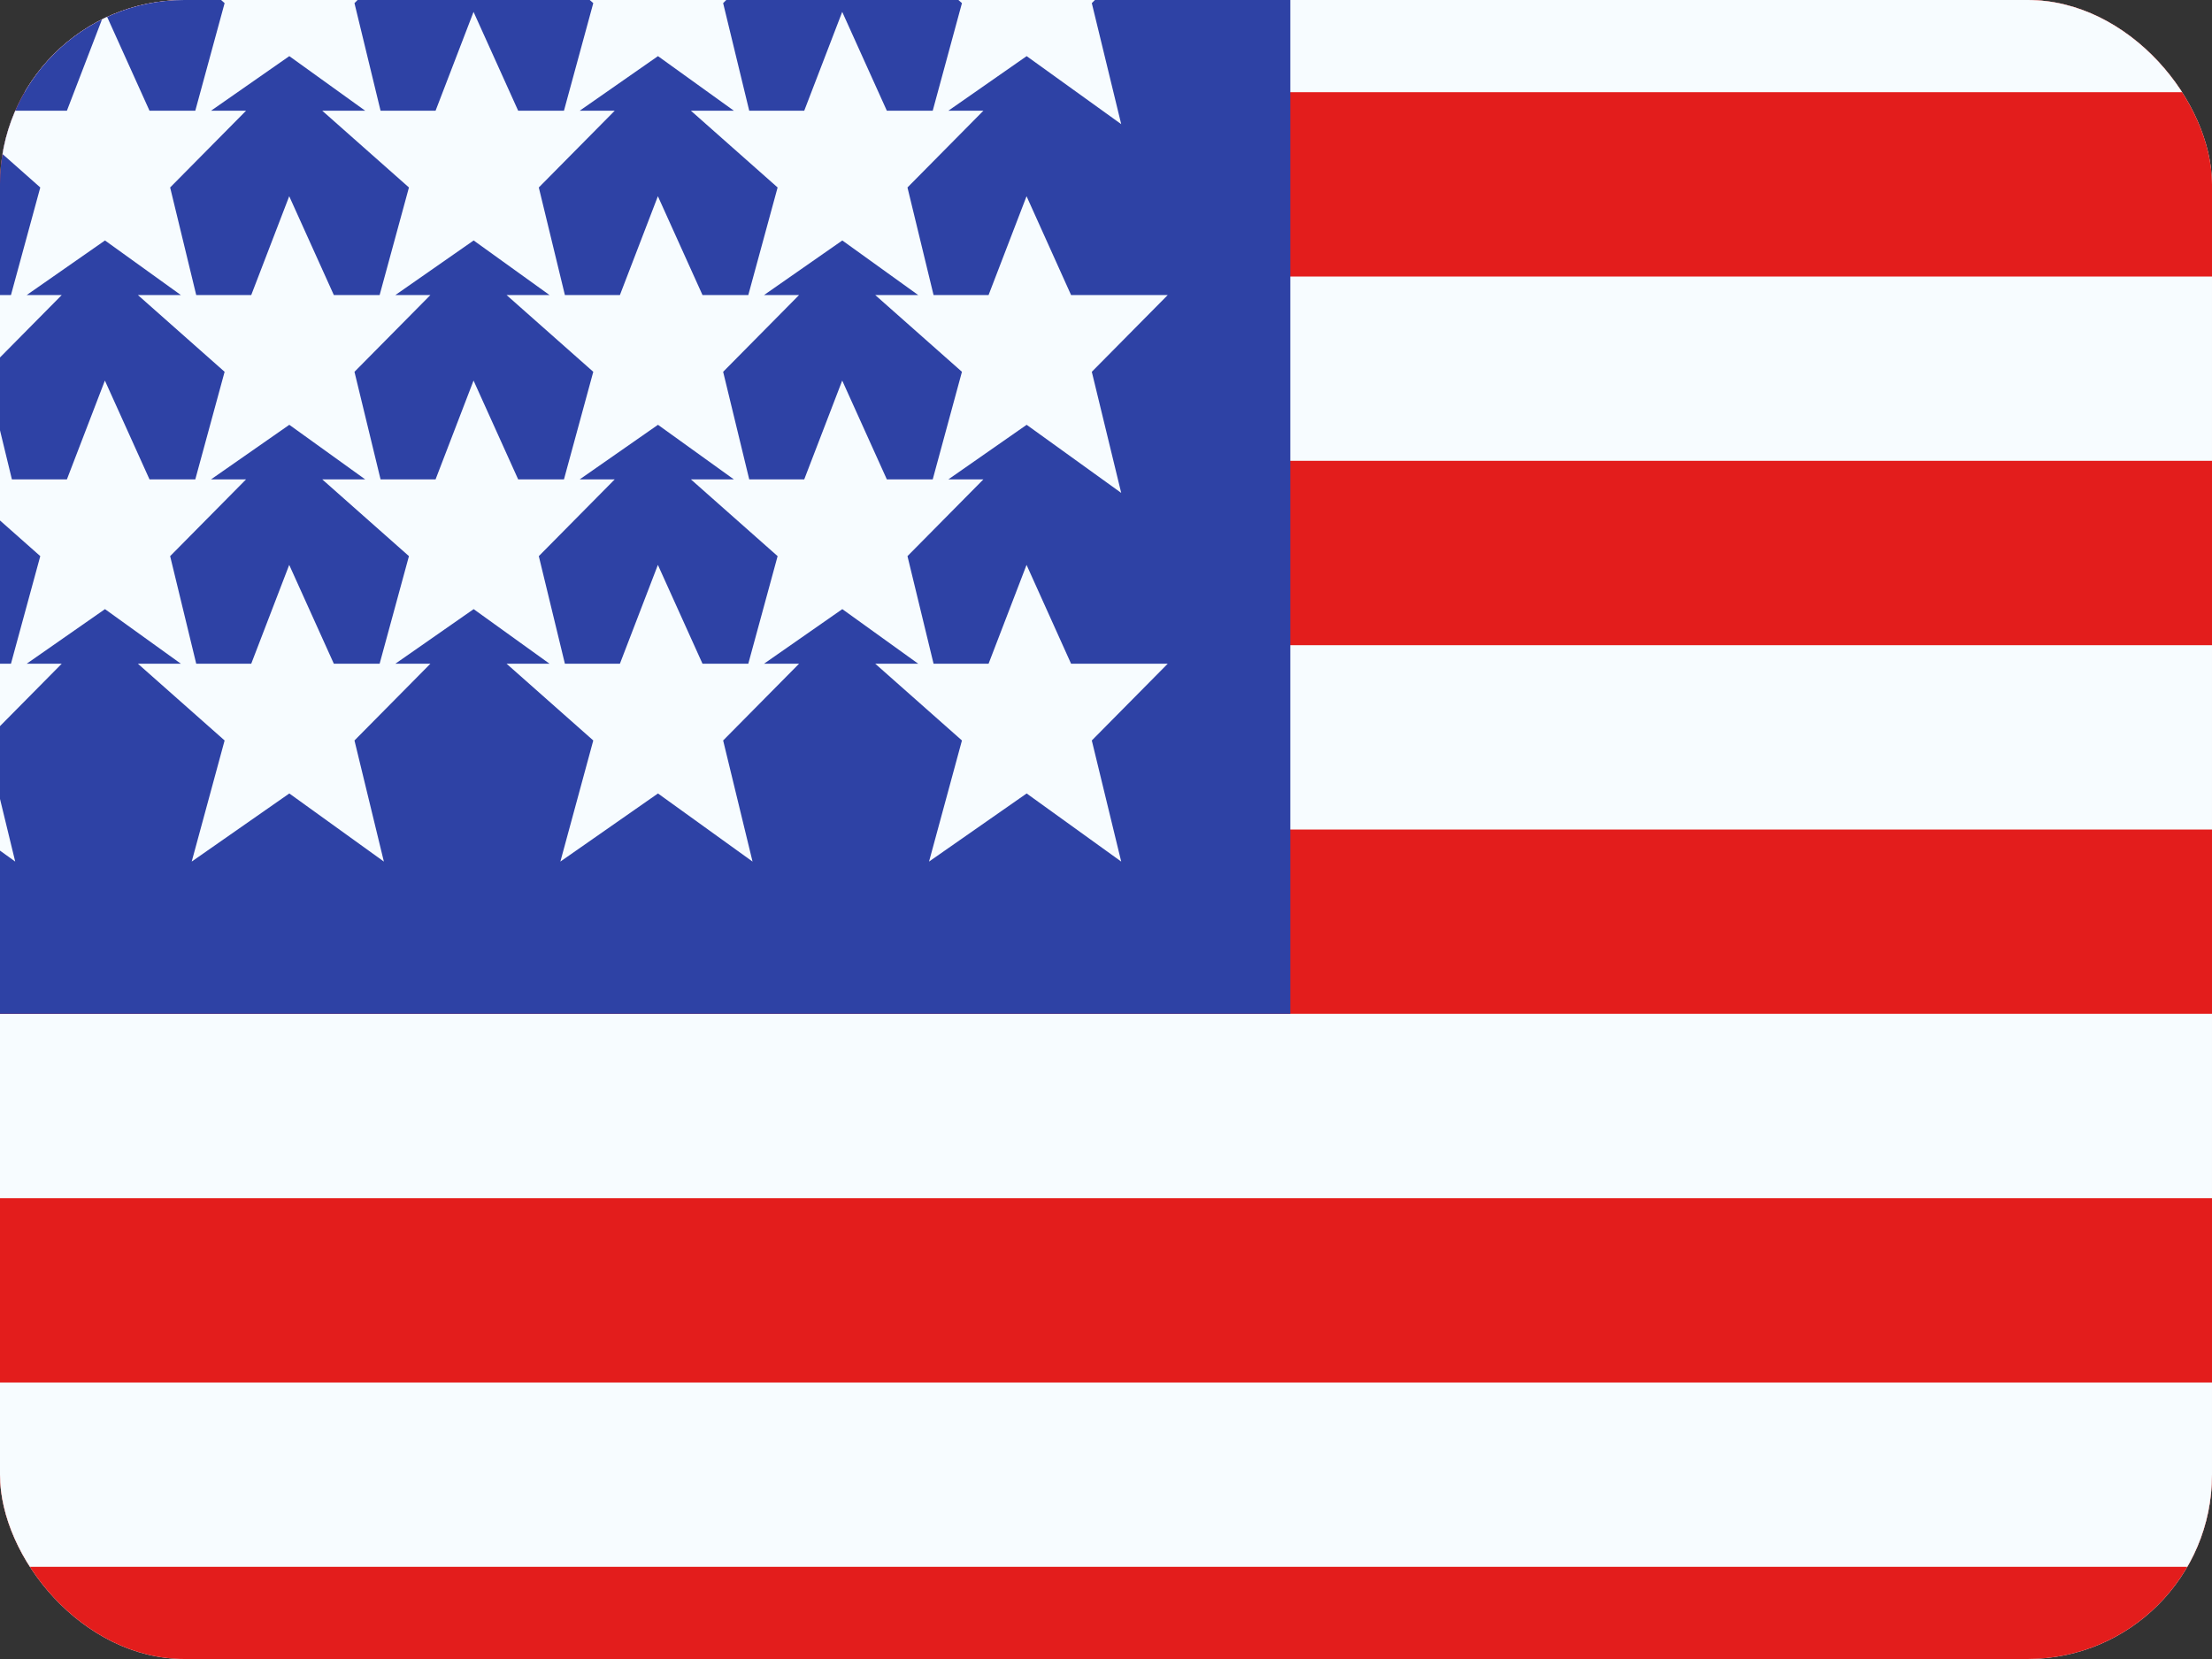 <svg width="24" height="18" viewBox="0 0 24 18" fill="none" xmlns="http://www.w3.org/2000/svg">
<rect x="0" y="0" width="24" height="18" fill="#333333" stroke="none"/>
<g clip-path="url(#clip0_1425_26757)">
<rect width="24" height="18" rx="2" fill="white"/>
<path fill-rule="evenodd" clip-rule="evenodd" d="M-4 -3H28V21H-4V-3Z" fill="#E31D1C"/>
<path fill-rule="evenodd" clip-rule="evenodd" d="M-4 -1V1H28V-1H-4ZM-4 3V5H28V3H-4ZM-4 9V7H28V9H-4ZM-4 11V13H28V11H-4ZM-4 17V15H28V17H-4ZM-4 21V19H28V21H-4Z" fill="#F7FCFF"/>
<rect x="-4" y="-3" width="18" height="14" fill="#2E42A5"/>
<path fill-rule="evenodd" clip-rule="evenodd" d="M-1.92 1.347L-0.861 0.609L-0.038 1.201H-0.504L0.437 2.034L0.119 3.201H-0.378L-0.862 2.129L-1.274 3.201H-2.504L-1.563 4.034L-1.92 5.348L-0.861 4.609L-0.038 5.201H-0.504L0.437 6.034L0.119 7.201H-0.378L-0.862 6.129L-1.274 7.201H-2.504L-1.563 8.034L-1.92 9.348L-0.861 8.609L0.165 9.348L-0.154 8.034L0.67 7.201H0.29L1.139 6.609L1.962 7.201H1.496L2.437 8.034L2.08 9.348L3.139 8.609L4.165 9.348L3.846 8.034L4.67 7.201H4.29L5.139 6.609L5.962 7.201H5.496L6.437 8.034L6.08 9.348L7.139 8.609L8.165 9.348L7.846 8.034L8.67 7.201H8.29L9.139 6.609L9.962 7.201H9.496L10.437 8.034L10.08 9.348L11.139 8.609L12.165 9.348L11.846 8.034L12.67 7.201H11.621L11.138 6.129L10.726 7.201H10.129L9.846 6.034L10.67 5.201H10.29L11.139 4.609L12.165 5.348L11.846 4.034L12.67 3.201H11.621L11.138 2.129L10.726 3.201H10.129L9.846 2.034L10.67 1.201H10.29L11.139 0.609L12.165 1.347L11.846 0.034L12.67 -0.799H11.621L11.138 -1.871L10.726 -0.799H9.496L10.437 0.034L10.12 1.201H9.622L9.138 0.129L8.726 1.201H8.129L7.846 0.034L8.67 -0.799H7.622L7.138 -1.871L6.726 -0.799H5.496L6.437 0.034L6.119 1.201H5.622L5.138 0.129L4.726 1.201H4.129L3.846 0.034L4.67 -0.799H3.622L3.138 -1.871L2.726 -0.799H1.496L2.437 0.034L2.119 1.201H1.622L1.138 0.129L0.726 1.201H0.129L-0.154 0.034L0.67 -0.799H-0.378L-0.862 -1.871L-1.274 -0.799H-2.504L-1.563 0.034L-1.92 1.347ZM10.12 5.201L10.437 4.034L9.496 3.201H9.962L9.139 2.609L8.29 3.201H8.67L7.846 4.034L8.129 5.201H8.726L9.138 4.129L9.622 5.201H10.12ZM7.962 5.201L7.139 4.609L6.29 5.201H6.67L5.846 6.034L6.129 7.201H6.726L7.138 6.129L7.622 7.201H8.119L8.437 6.034L7.496 5.201H7.962ZM4.437 6.034L4.119 7.201H3.622L3.138 6.129L2.726 7.201H2.129L1.846 6.034L2.67 5.201H2.29L3.139 4.609L3.962 5.201H3.496L4.437 6.034ZM4.726 5.201H4.129L3.846 4.034L4.67 3.201H4.29L5.139 2.609L5.962 3.201H5.496L6.437 4.034L6.119 5.201H5.622L5.138 4.129L4.726 5.201ZM2.119 5.201L2.437 4.034L1.496 3.201H1.962L1.139 2.609L0.29 3.201H0.67L-0.154 4.034L0.129 5.201H0.726L1.138 4.129L1.622 5.201H2.119ZM8.437 2.034L8.119 3.201H7.622L7.138 2.129L6.726 3.201H6.129L5.846 2.034L6.67 1.201H6.29L7.139 0.609L7.962 1.201H7.496L8.437 2.034ZM3.962 1.201L3.139 0.609L2.29 1.201H2.67L1.846 2.034L2.129 3.201H2.726L3.138 2.129L3.622 3.201H4.119L4.437 2.034L3.496 1.201H3.962Z" fill="#F7FCFF"/>
</g>
<defs>
<clipPath id="clip0_1425_26757">
<rect width="24" height="18" rx="2" fill="white"/>
</clipPath>
</defs>
</svg>
